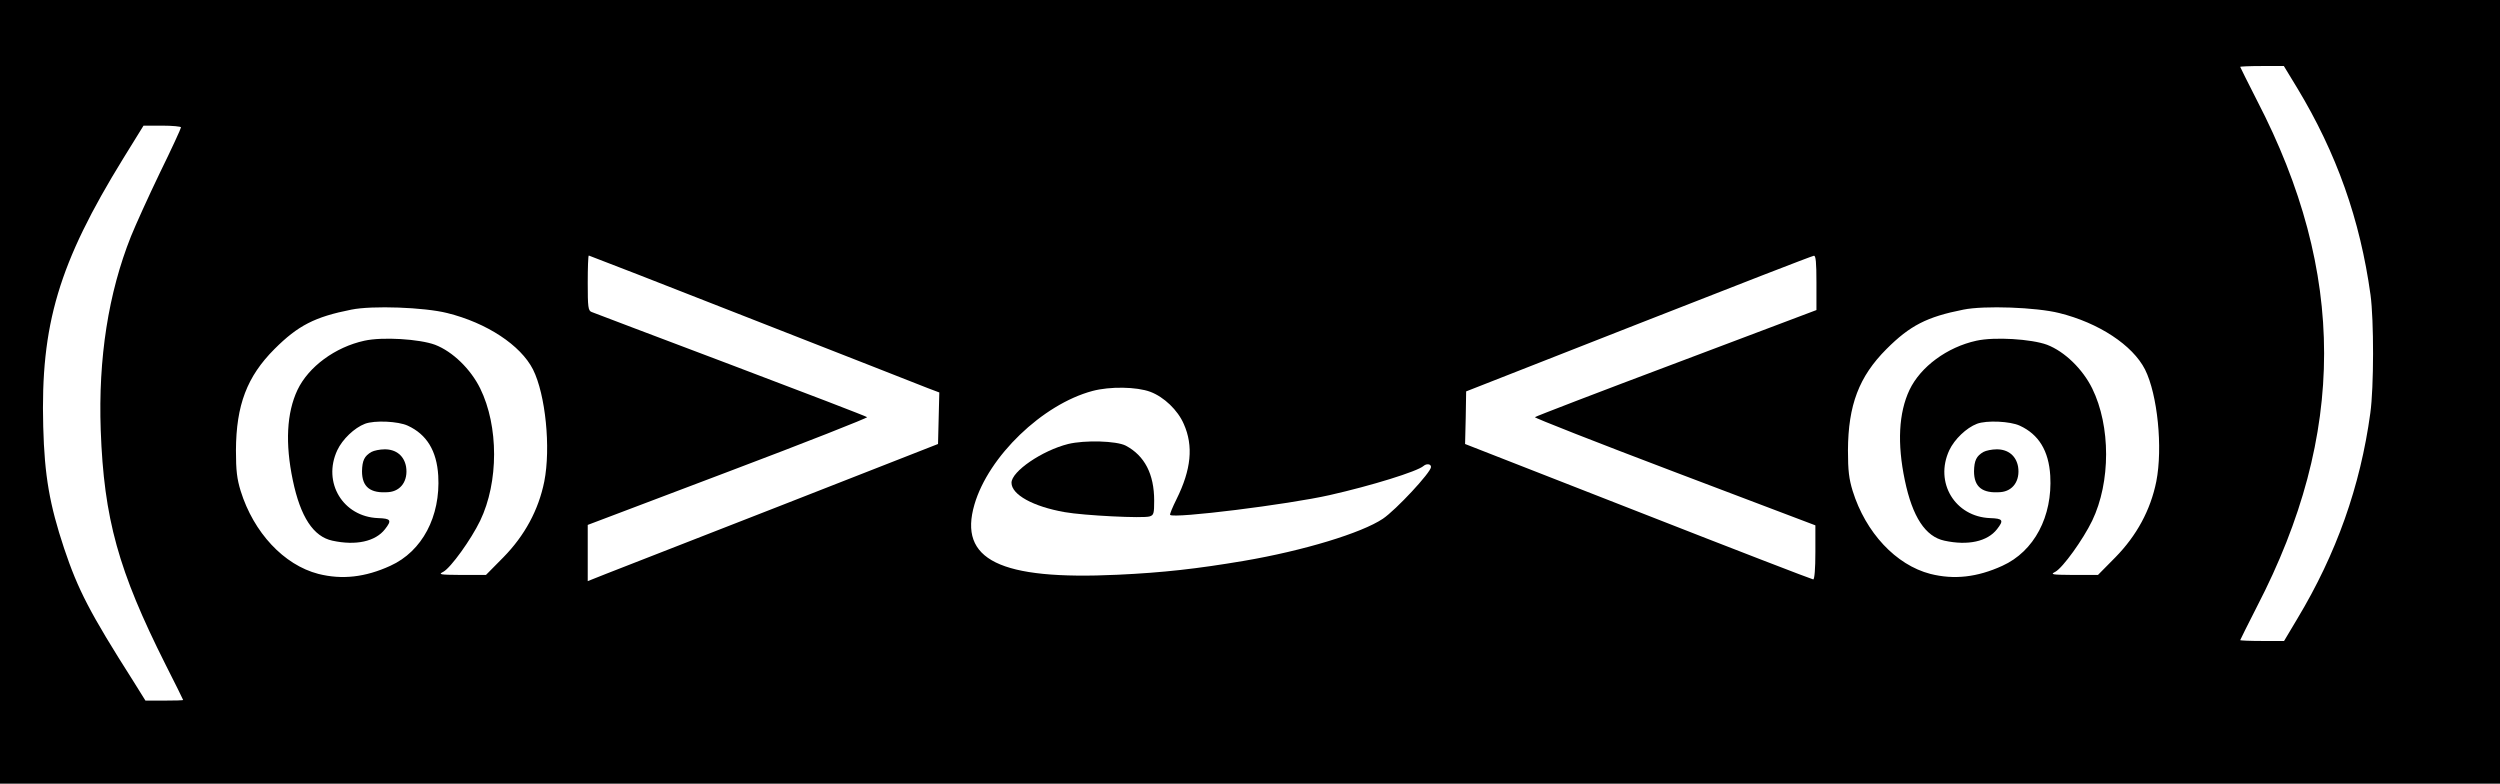 <?xml version="1.0" standalone="no"?>
<!DOCTYPE svg PUBLIC "-//W3C//DTD SVG 20010904//EN"
 "http://www.w3.org/TR/2001/REC-SVG-20010904/DTD/svg10.dtd">
<svg version="1.0" xmlns="http://www.w3.org/2000/svg"
 width="1174pt" height="368pt" viewBox="0 0 1174 368"
 preserveAspectRatio="xMidYMid meet">

<g transform="translate(0,368) scale(0.1,-0.1)"
fill="#000000" stroke="none">
<path d="M0 1840 l0 -1840 5870 0 5870 0 0 1840 0 1840 -5870 0 -5870 0 0
-1840z m10787 1428 c186 -308 296 -619 345 -973 16 -118 16 -434 -1 -555 -47
-344 -159 -660 -343 -966 l-62 -104 -103 0 c-57 0 -103 2 -103 4 0 2 36 73 79
158 420 811 420 1566 0 2376 -43 85 -79 156 -79 158 0 2 46 4 103 4 l102 0 62
-102z m-9937 -186 c0 -5 -44 -101 -99 -213 -54 -112 -115 -247 -136 -299 -106
-266 -154 -572 -142 -910 15 -416 83 -660 304 -1100 46 -90 83 -166 83 -167 0
-2 -40 -3 -88 -3 l-89 0 -58 93 c-203 319 -259 428 -324 622 -68 205 -92 340
-98 571 -13 480 72 767 377 1262 l94 152 88 0 c48 0 88 -4 88 -8z m2687 -903
c423 -166 792 -310 821 -322 l53 -20 -3 -121 -3 -121 -735 -288 c-404 -158
-774 -302 -822 -321 l-88 -35 0 132 0 132 660 250 c363 137 656 253 652 256
-4 4 -293 115 -642 247 -349 132 -643 243 -652 247 -16 6 -18 23 -18 136 0 71
2 129 5 129 2 0 350 -135 772 -301z m4993 173 l0 -128 -657 -248 c-362 -136
-661 -251 -665 -255 -4 -3 291 -119 655 -257 l662 -251 0 -126 c0 -78 -4 -127
-10 -128 -5 0 -376 143 -822 318 l-813 318 3 124 2 123 810 318 c446 175 816
319 823 319 9 1 12 -31 12 -127z m-6430 -142 c186 -46 345 -151 403 -265 59
-118 84 -368 53 -526 -27 -134 -92 -254 -192 -356 l-82 -83 -114 0 c-105 1
-111 2 -86 15 35 19 130 151 173 240 87 181 87 444 0 621 -45 91 -129 173
-212 205 -73 27 -247 38 -332 19 -137 -30 -262 -122 -314 -231 -51 -108 -58
-252 -22 -424 36 -173 97 -265 186 -284 110 -24 202 -4 247 54 33 42 28 50
-32 52 -165 6 -263 167 -192 319 24 51 80 105 130 124 45 17 156 12 201 -9 89
-41 136 -118 143 -235 11 -191 -75 -355 -225 -423 -118 -54 -227 -66 -338 -38
-162 42 -304 194 -365 390 -17 56 -22 94 -22 190 1 213 52 347 181 476 110
110 189 151 361 185 98 20 343 11 450 -16z m7570 0 c186 -46 345 -151 403
-265 59 -118 84 -368 53 -526 -27 -134 -92 -254 -192 -356 l-82 -83 -114 0
c-105 1 -111 2 -86 15 35 19 130 151 173 240 87 181 87 444 0 621 -45 91 -129
173 -212 205 -73 27 -247 38 -332 19 -137 -30 -262 -122 -314 -231 -51 -108
-58 -252 -22 -424 36 -173 97 -265 186 -284 110 -24 202 -4 247 54 33 42 28
50 -32 52 -165 6 -263 167 -192 319 24 51 80 105 130 124 45 17 156 12 201 -9
89 -41 136 -118 143 -235 11 -191 -75 -355 -225 -423 -118 -54 -227 -66 -338
-38 -162 42 -304 194 -365 390 -17 56 -22 94 -22 190 1 213 52 347 181 476
110 110 189 151 361 185 98 20 343 11 450 -16z m-4268 -370 c64 -24 129 -86
157 -151 46 -103 35 -214 -34 -353 -19 -38 -33 -72 -30 -74 17 -18 555 49 749
93 195 44 412 111 441 137 14 12 35 10 35 -5 0 -25 -165 -202 -226 -243 -100
-67 -372 -150 -654 -198 -219 -37 -377 -55 -592 -65 -553 -26 -748 70 -672
330 66 226 319 470 554 533 82 22 208 20 272 -4z"/>
<path d="M1745 1558 c-34 -19 -44 -41 -45 -91 0 -74 39 -105 125 -98 58 5 92
54 82 119 -9 51 -46 82 -100 82 -23 0 -51 -6 -62 -12z"/>
<path d="M9315 1558 c-34 -19 -44 -41 -45 -91 0 -74 39 -105 125 -98 58 5 92
54 82 119 -9 51 -46 82 -100 82 -23 0 -51 -6 -62 -12z"/>
<path d="M5016 1595 c-123 -31 -266 -129 -266 -182 0 -56 102 -112 250 -138
90 -16 369 -30 399 -20 19 6 21 14 21 74 0 125 -45 211 -133 258 -44 23 -193
27 -271 8z"/>
</g>
</svg>
